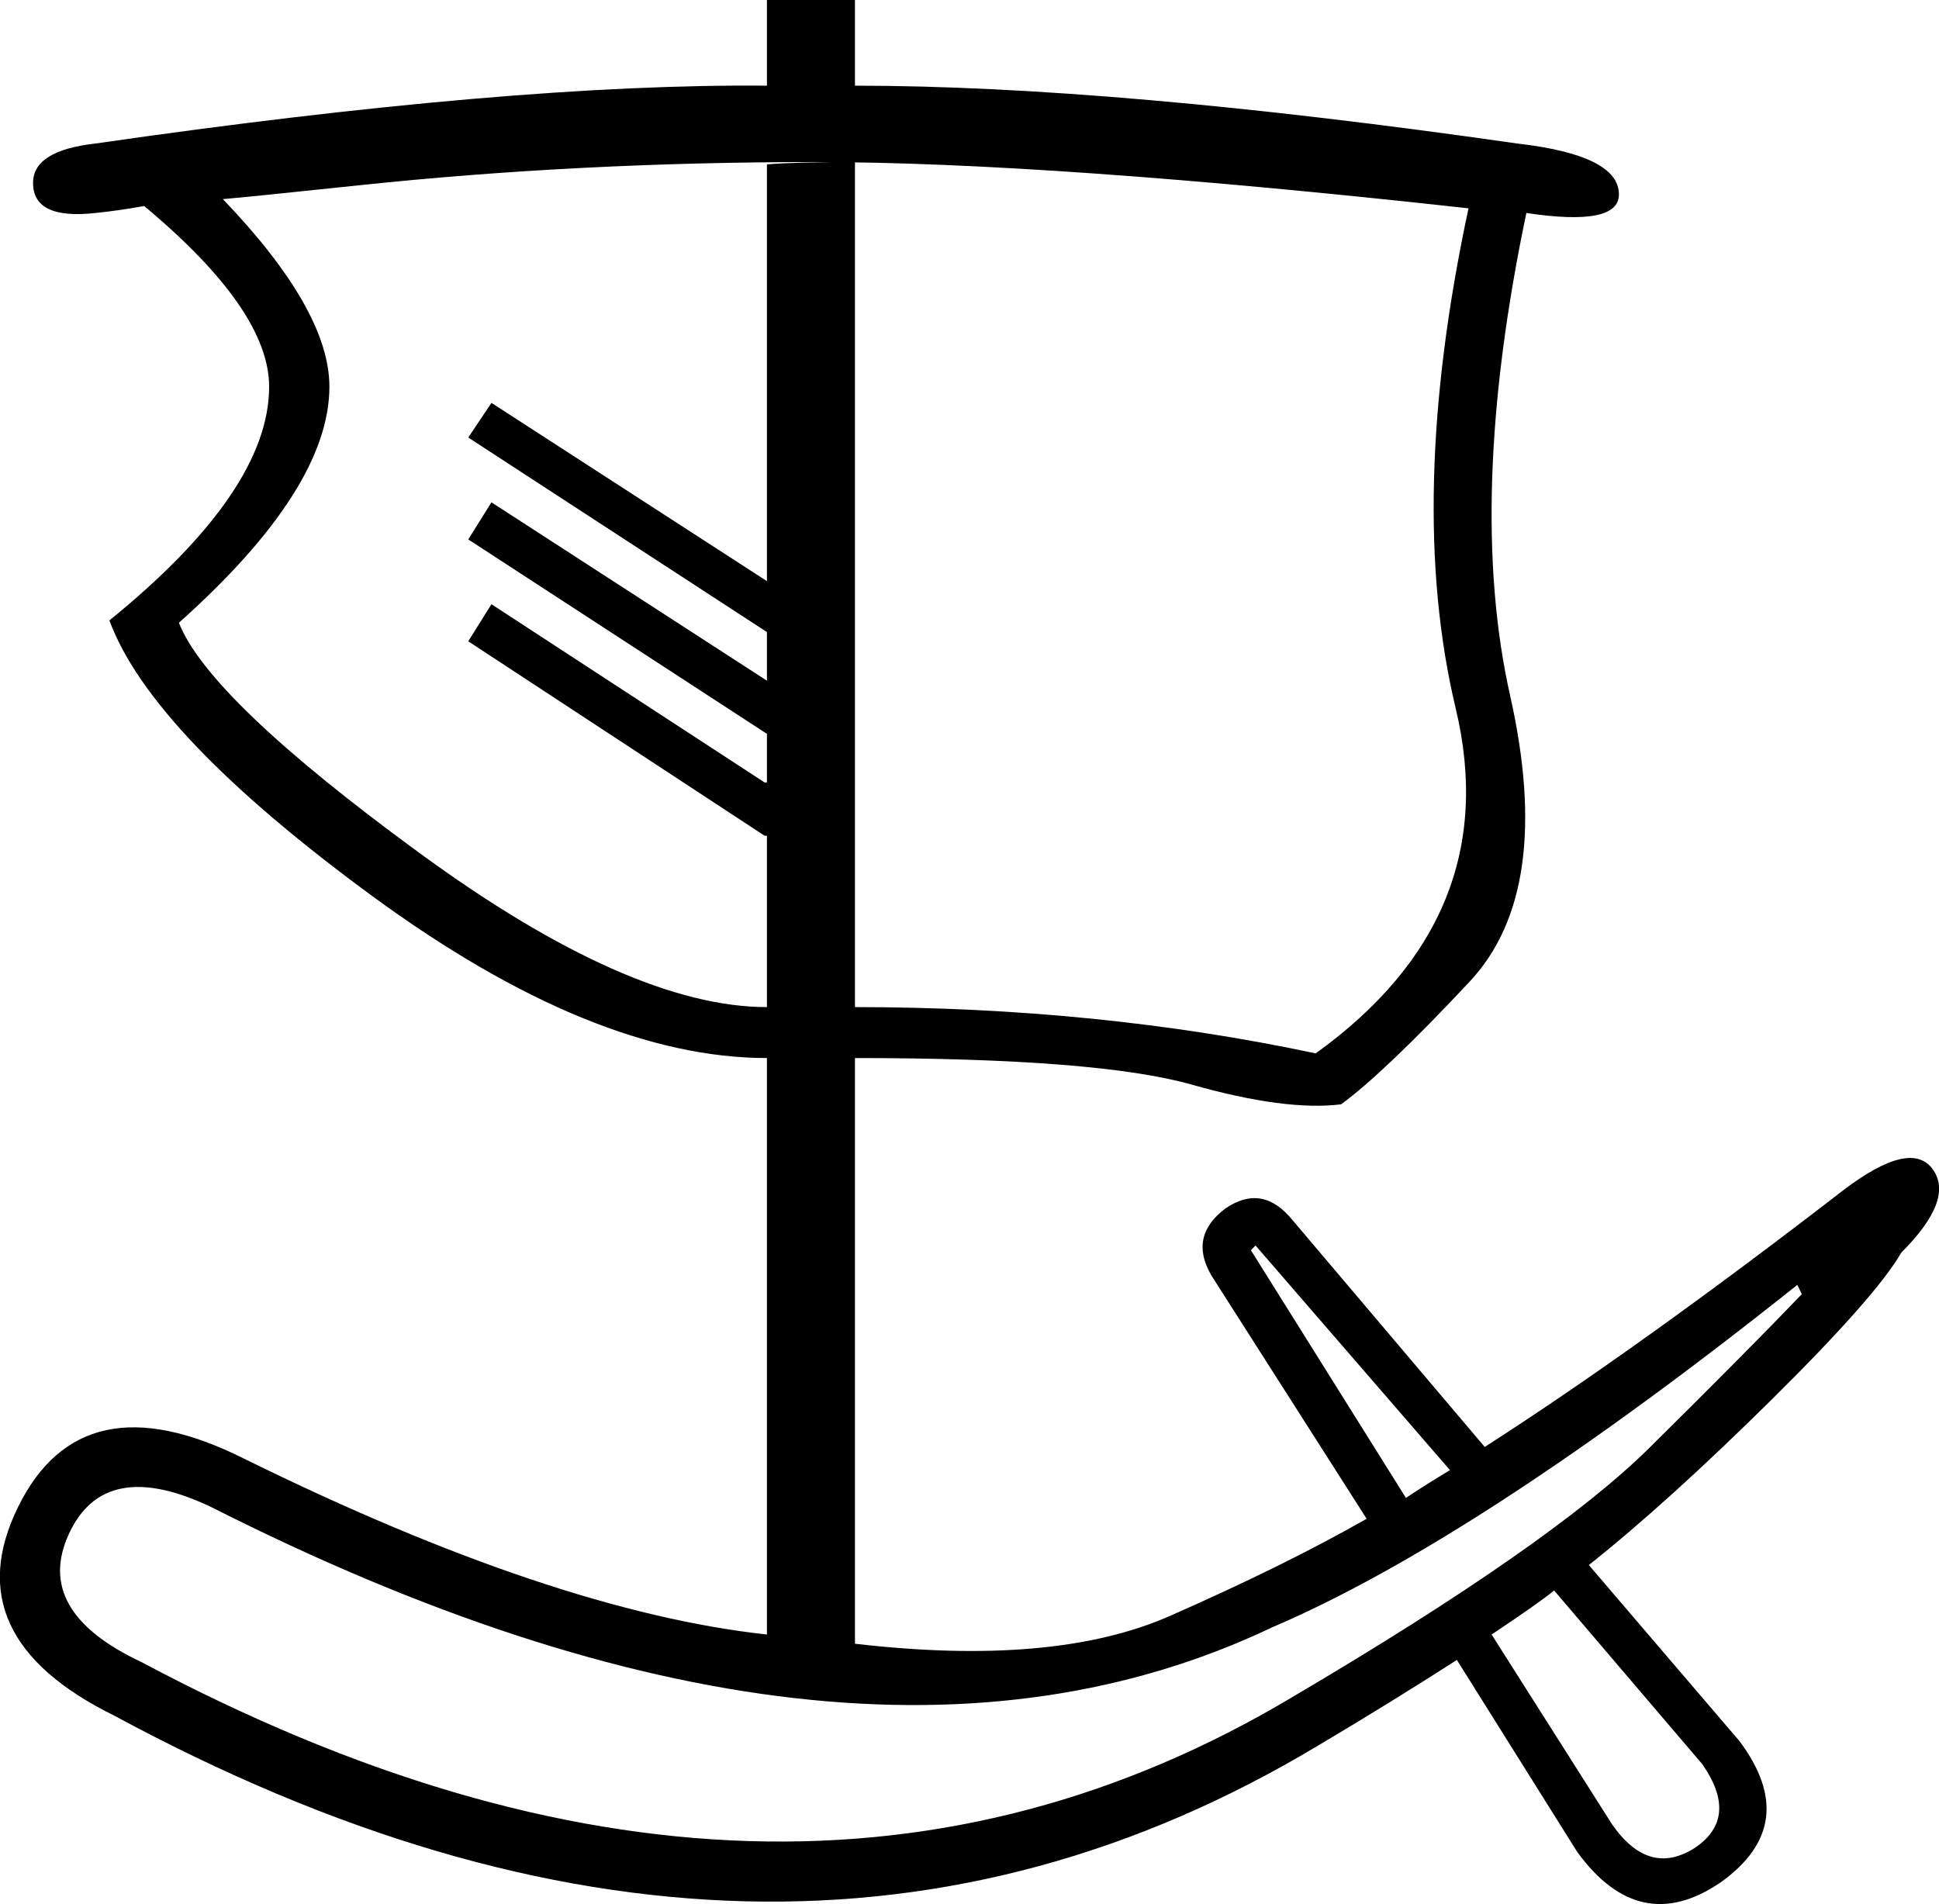 <?xml version='1.0' encoding ='UTF-8' standalone='yes'?>
<svg width='18.307' height='17.978' xmlns='http://www.w3.org/2000/svg' xmlns:xlink='http://www.w3.org/1999/xlink' xmlns:inkscape='http://www.inkscape.org/namespaces/inkscape'>
<path style='fill:#000000; stroke:none' d=' M 1.339 15.695  Q 0.312 15.214 0.651 14.482  Q 0.989 13.75 1.995 14.23  Q 8.006 17.269 12.007 15.367  Q 13.952 14.536 16.969 12.132  L 17.012 12.219  Q 16.488 12.766 15.57 13.673  Q 14.652 14.58 12.203 16.023  Q 7.372 18.908 1.339 15.695  Z  M 3.394 1.749  Q 5.471 1.53 7.7 1.53  Q 9.908 1.53 13.865 1.967  Q 13.274 4.722 13.744 6.689  Q 14.214 8.656 12.422 9.946  Q 10.367 9.509 8.072 9.509  L 8.072 1.53  Q 7.504 1.53 7.241 1.552  L 7.241 5.487  L 4.64 3.804  L 4.421 4.131  L 7.241 5.968  L 7.241 6.427  L 4.64 4.743  L 4.421 5.093  L 7.241 6.929  L 7.241 7.388  L 7.219 7.388  L 4.64 5.705  L 4.421 6.055  L 7.219 7.891  L 7.241 7.891  L 7.241 9.509  Q 5.951 9.509 3.962 8.055  Q 1.973 6.602 1.689 5.88  Q 3.11 4.612 3.11 3.651  Q 3.11 2.929 2.104 1.88  Q 2.367 1.858 3.394 1.749  Z  M 13.69 13.881  Q 13.471 14.012 13.274 14.143  L 11.81 11.804  L 11.832 11.782  L 11.854 11.76  L 13.69 13.881  Z  M 12.203 11.52  Q 11.919 11.17 11.569 11.411  Q 11.22 11.673 11.438 12.044  L 12.903 14.34  Q 12.138 14.777 11.045 15.258  Q 9.952 15.739 8.072 15.52  L 8.072 9.99  Q 10.367 9.99 11.252 10.241  Q 12.138 10.492 12.662 10.427  Q 13.078 10.121 13.876 9.268  Q 14.673 8.416 14.258 6.569  Q 13.843 4.722 14.411 2.011  Q 15.285 2.142 15.285 1.836  Q 15.285 1.465 14.324 1.355  Q 10.52 0.809 8.072 0.809  L 8.072 0  L 7.241 0  L 7.241 0.809  Q 4.837 0.787 0.902 1.355  Q 0.312 1.421 0.312 1.727  Q 0.312 2.077 0.902 2.011  Q 1.121 1.989 1.361 1.945  Q 2.541 2.929 2.541 3.651  Q 2.541 4.634 1.033 5.858  Q 1.427 6.929 3.514 8.46  Q 5.602 9.99 7.241 9.99  L 7.241 15.433  Q 5.23 15.214 2.301 13.771  Q 0.771 13.006 0.17 14.23  Q -0.431 15.455 1.077 16.198  Q 7.307 19.564 12.444 16.482  Q 13.143 16.067 13.755 15.673  L 14.892 17.487  Q 15.482 18.296 16.247 17.772  Q 17.012 17.225 16.422 16.438  L 15.001 14.777  Q 15.744 14.187 16.728 13.214  Q 17.712 12.241 17.952 11.826  Q 18.455 11.323 18.247 11.039  Q 18.04 10.755 17.406 11.236  Q 15.482 12.722 14.018 13.662  L 12.203 11.52  Z  M 16.072 16.657  Q 16.422 17.16 16.007 17.444  Q 15.57 17.728 15.22 17.225  L 14.083 15.433  Q 14.542 15.127 14.673 15.017  L 16.072 16.657  Z '/></svg>
